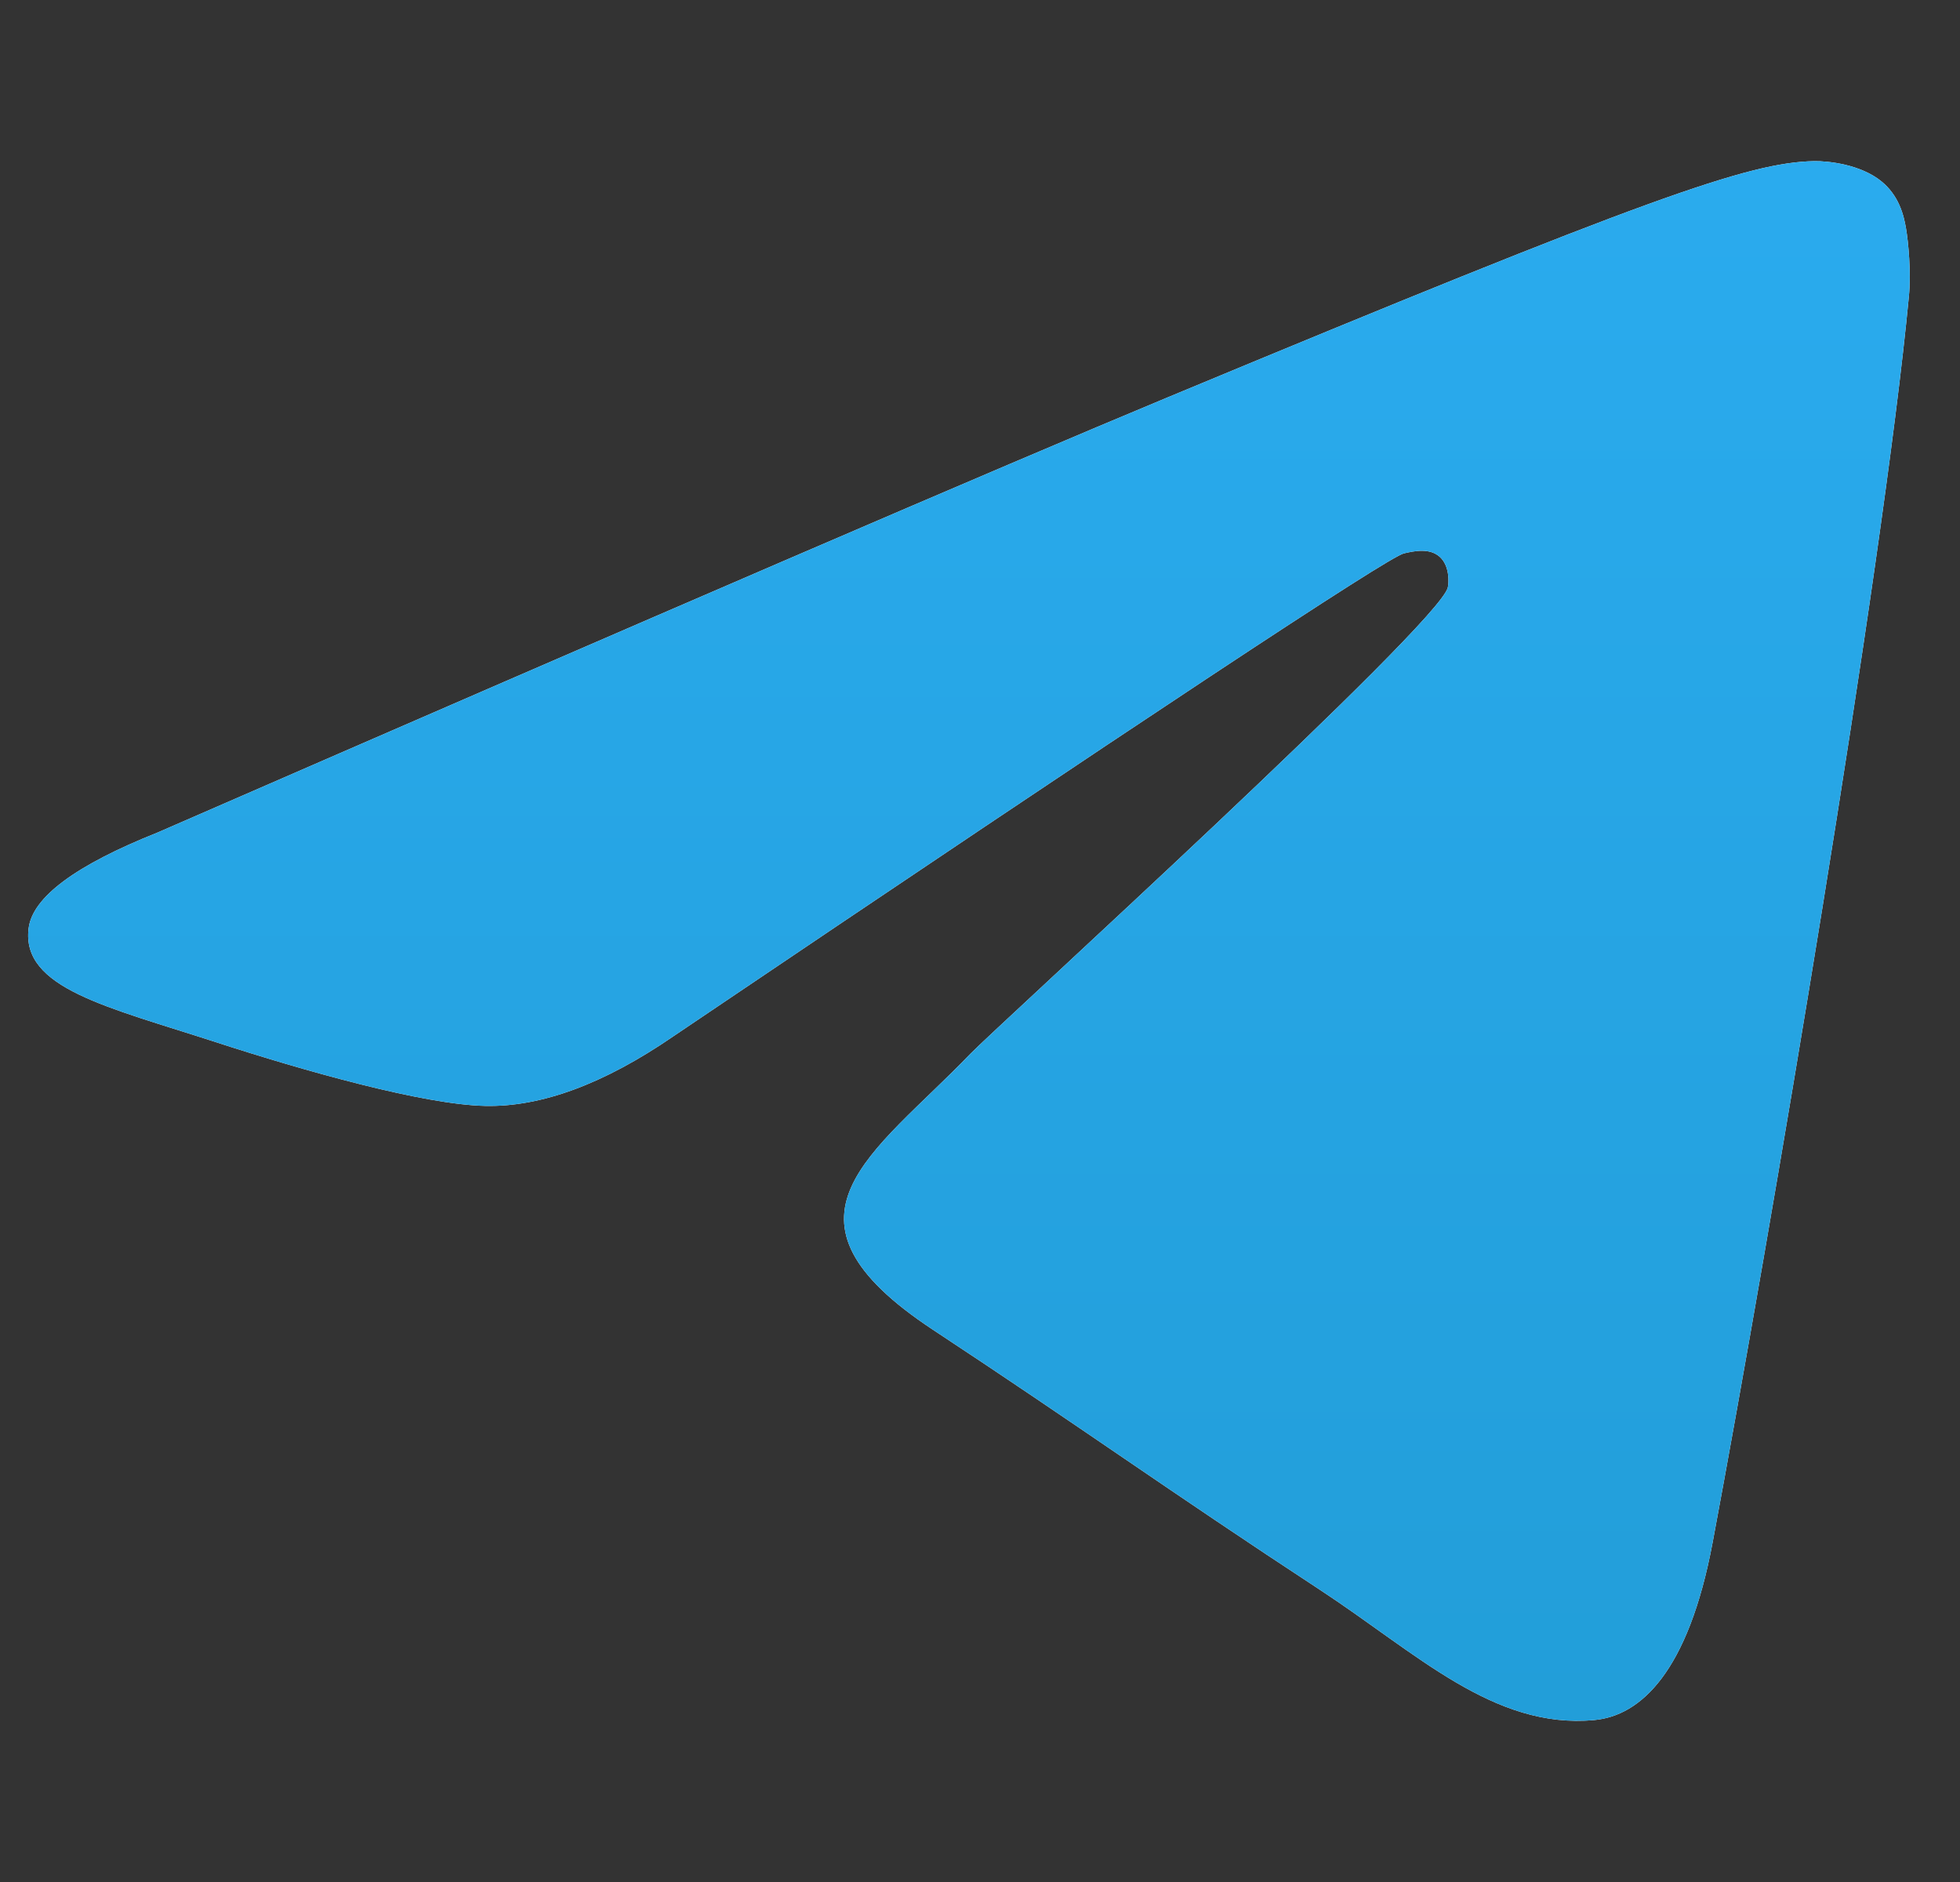 <svg width="25" height="24" viewBox="0 0 25 24" fill="none" xmlns="http://www.w3.org/2000/svg">
    <rect x="0" y="0" width="25" height="24" fill="#333333" stroke="none"/>
    <path fill-rule="evenodd" clip-rule="evenodd"
        d="M2.009 10.617C8.451 7.811 12.747 5.96 14.897 5.066C21.034 2.513 22.309 2.07 23.14 2.055C23.323 2.052 23.732 2.097 23.997 2.312C24.22 2.494 24.282 2.739 24.311 2.911C24.341 3.083 24.378 3.475 24.348 3.781C24.016 7.275 22.577 15.755 21.845 19.669C21.535 21.325 20.925 21.881 20.334 21.935C19.051 22.053 18.076 21.087 16.833 20.272C14.888 18.997 13.79 18.203 11.902 16.959C9.72 15.521 11.134 14.731 12.377 13.439C12.703 13.101 18.358 7.958 18.467 7.492C18.481 7.433 18.493 7.216 18.364 7.101C18.235 6.986 18.044 7.025 17.907 7.057C17.711 7.101 14.604 9.155 8.585 13.218C7.703 13.823 6.904 14.119 6.188 14.103C5.399 14.086 3.881 13.657 2.753 13.29C1.369 12.84 0.269 12.602 0.365 11.838C0.415 11.441 0.963 11.034 2.009 10.617Z"
        fill="white" />
    <path fill-rule="evenodd" clip-rule="evenodd"
        d="M2.009 10.617C8.451 7.811 12.747 5.96 14.897 5.066C21.034 2.513 22.309 2.07 23.14 2.055C23.323 2.052 23.732 2.097 23.997 2.312C24.22 2.494 24.282 2.739 24.311 2.911C24.341 3.083 24.378 3.475 24.348 3.781C24.016 7.275 22.577 15.755 21.845 19.669C21.535 21.325 20.925 21.881 20.334 21.935C19.051 22.053 18.076 21.087 16.833 20.272C14.888 18.997 13.79 18.203 11.902 16.959C9.72 15.521 11.134 14.731 12.377 13.439C12.703 13.101 18.358 7.958 18.467 7.492C18.481 7.433 18.493 7.216 18.364 7.101C18.235 6.986 18.044 7.025 17.907 7.057C17.711 7.101 14.604 9.155 8.585 13.218C7.703 13.823 6.904 14.119 6.188 14.103C5.399 14.086 3.881 13.657 2.753 13.29C1.369 12.84 0.269 12.602 0.365 11.838C0.415 11.441 0.963 11.034 2.009 10.617Z"
        fill="url(#paint0_linear_4994_9316)" />
    <defs>
        <linearGradient id="paint0_linear_4994_9316" x1="12.359" y1="2.055" x2="12.359"
            y2="21.797" gradientUnits="userSpaceOnUse">
            <stop stop-color="#2AABEE" />
            <stop offset="1" stop-color="#229ED9" />
        </linearGradient>
    </defs>
</svg>
    